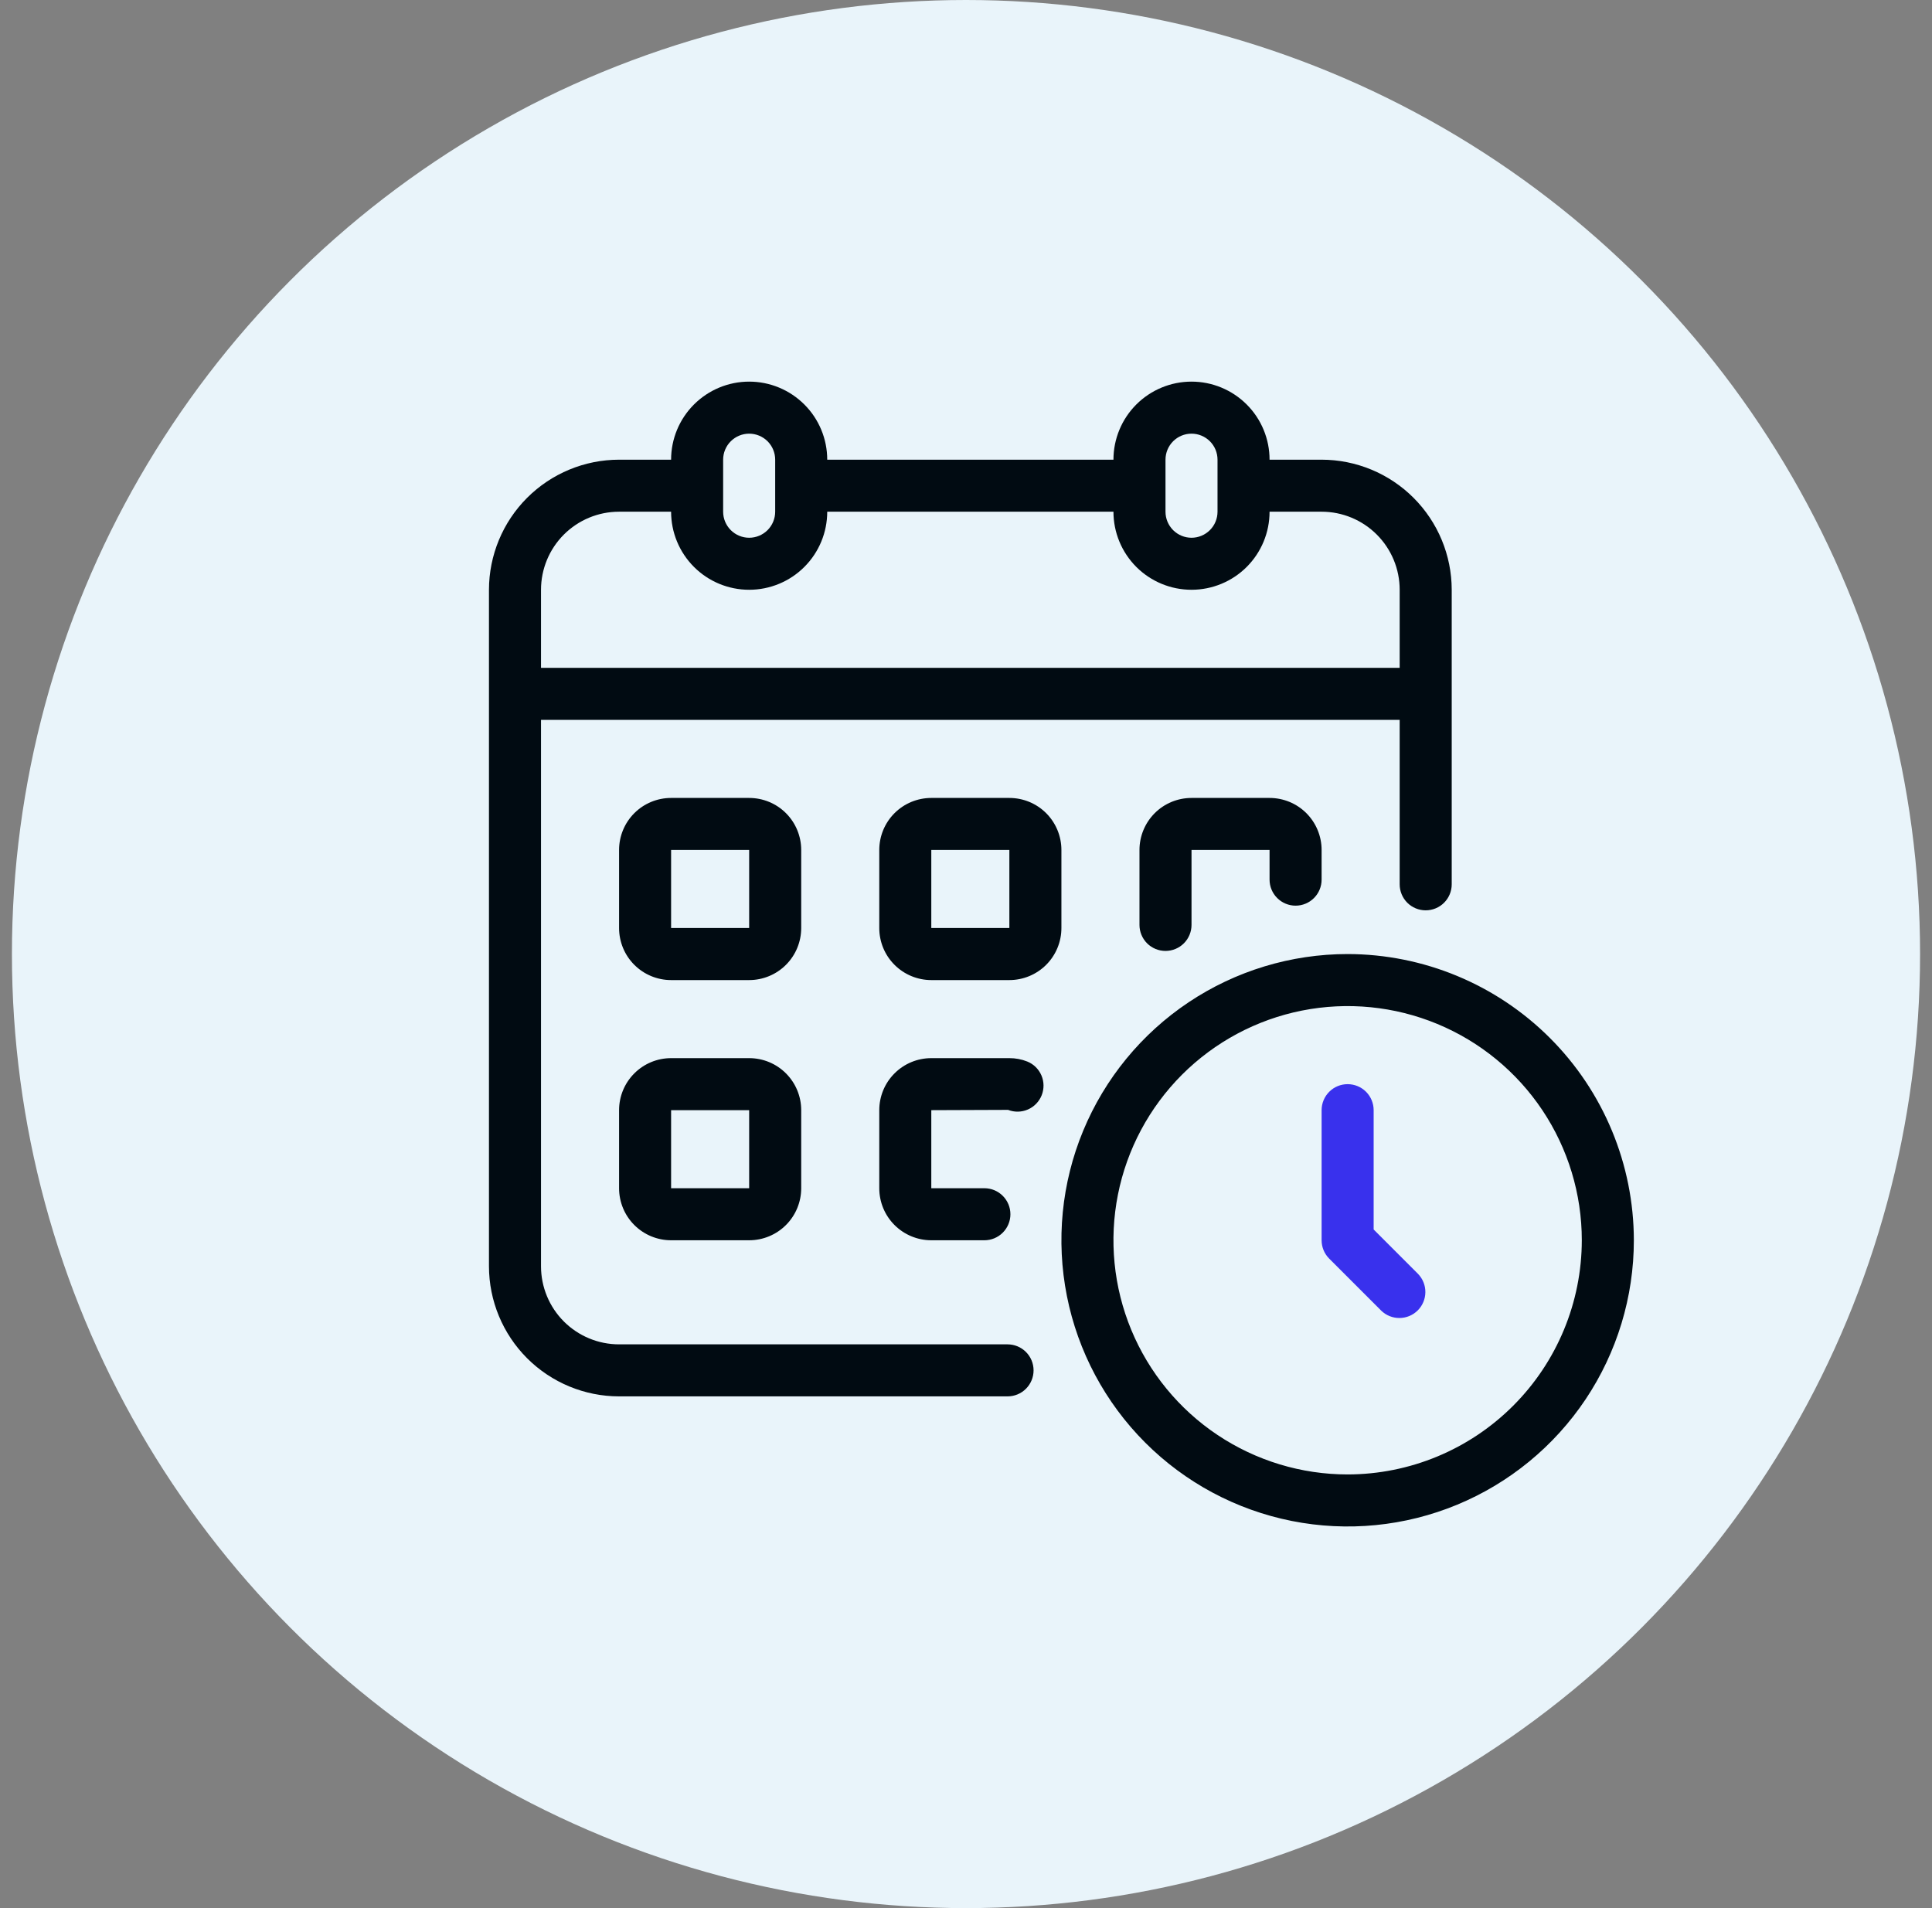 <svg width="81" height="80" viewBox="0 0 81 80" fill="none" xmlns="http://www.w3.org/2000/svg">
<rect x="0" y="0" width="81" height="80" fill="#808080" stroke="none"/>
<circle cx="40.5" cy="40" r="40" fill="#E9F4FA"/>
<path d="M42.242 56.364H25.954C25.087 56.364 24.254 56.019 23.64 55.405C23.027 54.791 22.682 53.959 22.682 53.091V30.182H58.682V37.076C58.682 37.366 58.797 37.643 59.001 37.848C59.206 38.052 59.483 38.167 59.773 38.167C60.062 38.167 60.34 38.052 60.544 37.848C60.749 37.643 60.864 37.366 60.864 37.076V24.727C60.862 23.281 60.287 21.895 59.264 20.872C58.242 19.85 56.855 19.274 55.409 19.273H53.227C53.227 18.405 52.883 17.572 52.269 16.959C51.655 16.345 50.822 16 49.955 16C49.087 16 48.254 16.345 47.64 16.959C47.027 17.572 46.682 18.405 46.682 19.273H34.682C34.682 18.405 34.337 17.572 33.723 16.959C33.109 16.345 32.277 16 31.409 16C30.541 16 29.709 16.345 29.095 16.959C28.481 17.572 28.136 18.405 28.136 19.273H25.954C24.508 19.274 23.122 19.85 22.099 20.872C21.077 21.895 20.502 23.281 20.5 24.727V53.091C20.502 54.537 21.077 55.923 22.099 56.946C23.122 57.968 24.508 58.544 25.954 58.545H42.242C42.531 58.545 42.809 58.431 43.013 58.226C43.218 58.021 43.333 57.744 43.333 57.455C43.333 57.165 43.218 56.888 43.013 56.683C42.809 56.479 42.531 56.364 42.242 56.364ZM48.864 19.273C48.864 18.983 48.979 18.706 49.183 18.501C49.388 18.297 49.665 18.182 49.955 18.182C50.244 18.182 50.521 18.297 50.726 18.501C50.931 18.706 51.045 18.983 51.045 19.273V21.454C51.045 21.744 50.931 22.021 50.726 22.226C50.521 22.43 50.244 22.546 49.955 22.546C49.665 22.546 49.388 22.43 49.183 22.226C48.979 22.021 48.864 21.744 48.864 21.454V19.273ZM30.318 19.273C30.318 18.983 30.433 18.706 30.638 18.501C30.842 18.297 31.12 18.182 31.409 18.182C31.698 18.182 31.976 18.297 32.181 18.501C32.385 18.706 32.5 18.983 32.5 19.273V21.454C32.5 21.744 32.385 22.021 32.181 22.226C31.976 22.43 31.698 22.546 31.409 22.546C31.12 22.546 30.842 22.43 30.638 22.226C30.433 22.021 30.318 21.744 30.318 21.454V19.273ZM22.682 24.727C22.682 23.859 23.027 23.027 23.64 22.413C24.254 21.799 25.087 21.454 25.954 21.454H28.136C28.136 22.323 28.481 23.155 29.095 23.769C29.709 24.383 30.541 24.727 31.409 24.727C32.277 24.727 33.109 24.383 33.723 23.769C34.337 23.155 34.682 22.323 34.682 21.454H46.682C46.682 22.323 47.027 23.155 47.64 23.769C48.254 24.383 49.087 24.727 49.955 24.727C50.822 24.727 51.655 24.383 52.269 23.769C52.883 23.155 53.227 22.323 53.227 21.454H55.409C56.277 21.454 57.109 21.799 57.723 22.413C58.337 23.027 58.682 23.859 58.682 24.727V28H22.682V24.727Z" fill="#010B12"/>
<path d="M33.591 35.636C33.591 35.058 33.361 34.503 32.952 34.093C32.543 33.684 31.988 33.455 31.409 33.455H28.136C27.558 33.455 27.003 33.684 26.594 34.093C26.184 34.503 25.955 35.058 25.955 35.636V38.909C25.955 39.488 26.184 40.043 26.594 40.452C27.003 40.861 27.558 41.091 28.136 41.091H31.409C31.988 41.091 32.543 40.861 32.952 40.452C33.361 40.043 33.591 39.488 33.591 38.909V35.636ZM28.136 38.909V35.636H31.409V38.909H28.136ZM44.5 35.636C44.5 35.058 44.27 34.503 43.861 34.093C43.452 33.684 42.897 33.455 42.318 33.455H39.045C38.467 33.455 37.912 33.684 37.503 34.093C37.093 34.503 36.864 35.058 36.864 35.636V38.909C36.864 39.488 37.093 40.043 37.503 40.452C37.912 40.861 38.467 41.091 39.045 41.091H42.318C42.897 41.091 43.452 40.861 43.861 40.452C44.27 40.043 44.5 39.488 44.5 38.909V35.636ZM39.045 38.909V35.636H42.318V38.909H39.045ZM54.318 37.971C54.608 37.971 54.885 37.856 55.09 37.651C55.294 37.447 55.409 37.169 55.409 36.88V35.636C55.409 35.058 55.179 34.503 54.77 34.093C54.361 33.684 53.806 33.455 53.227 33.455H49.955C49.376 33.455 48.821 33.684 48.412 34.093C48.003 34.503 47.773 35.058 47.773 35.636V38.778C47.773 39.067 47.888 39.345 48.092 39.55C48.297 39.754 48.574 39.869 48.864 39.869C49.153 39.869 49.431 39.754 49.635 39.55C49.84 39.345 49.955 39.067 49.955 38.778V35.636H53.227V36.88C53.227 37.169 53.342 37.447 53.547 37.651C53.751 37.856 54.029 37.971 54.318 37.971ZM31.409 44.364H28.136C27.558 44.364 27.003 44.593 26.594 45.003C26.184 45.412 25.955 45.967 25.955 46.545V49.818C25.955 50.397 26.184 50.952 26.594 51.361C27.003 51.77 27.558 52 28.136 52H31.409C31.988 52 32.543 51.77 32.952 51.361C33.361 50.952 33.591 50.397 33.591 49.818V46.545C33.591 45.967 33.361 45.412 32.952 45.003C32.543 44.593 31.988 44.364 31.409 44.364ZM28.136 49.818V46.545H31.409V49.818H28.136ZM43.071 44.507C42.831 44.411 42.576 44.363 42.318 44.364H39.045C38.467 44.364 37.912 44.593 37.503 45.003C37.093 45.412 36.864 45.967 36.864 46.545V49.818C36.864 50.397 37.093 50.952 37.503 51.361C37.912 51.77 38.467 52 39.045 52H41.271C41.56 52 41.838 51.885 42.042 51.68C42.247 51.476 42.362 51.198 42.362 50.909C42.362 50.62 42.247 50.342 42.042 50.138C41.838 49.933 41.56 49.818 41.271 49.818H39.045V46.545L42.264 46.533C42.532 46.638 42.831 46.632 43.095 46.517C43.359 46.402 43.566 46.188 43.673 45.92C43.779 45.653 43.776 45.354 43.663 45.09C43.55 44.825 43.338 44.615 43.071 44.507ZM56.5 40C54.127 40 51.807 40.704 49.833 42.022C47.86 43.341 46.322 45.215 45.413 47.408C44.505 49.6 44.268 52.013 44.731 54.341C45.194 56.669 46.337 58.807 48.015 60.485C49.693 62.163 51.831 63.306 54.159 63.769C56.487 64.232 58.9 63.995 61.092 63.087C63.285 62.178 65.159 60.64 66.478 58.667C67.796 56.693 68.5 54.373 68.5 52C68.496 48.819 67.231 45.768 64.981 43.519C62.731 41.269 59.681 40.004 56.5 40ZM56.5 61.818C54.558 61.818 52.66 61.242 51.045 60.163C49.431 59.085 48.172 57.551 47.429 55.757C46.686 53.963 46.492 51.989 46.87 50.084C47.249 48.18 48.184 46.431 49.557 45.057C50.931 43.684 52.68 42.749 54.585 42.37C56.489 41.992 58.463 42.186 60.257 42.929C62.051 43.672 63.585 44.931 64.664 46.545C65.742 48.16 66.318 50.058 66.318 52C66.315 54.603 65.28 57.099 63.439 58.939C61.599 60.78 59.103 61.815 56.5 61.818Z" fill="#010B12"/>
<path d="M57.591 51.548V46.545C57.591 46.256 57.476 45.979 57.272 45.774C57.067 45.569 56.789 45.455 56.5 45.455C56.211 45.455 55.933 45.569 55.729 45.774C55.524 45.979 55.409 46.256 55.409 46.545V52C55.409 52.289 55.524 52.567 55.729 52.771L57.911 54.953C58.116 55.152 58.392 55.262 58.678 55.259C58.964 55.257 59.238 55.142 59.44 54.94C59.642 54.738 59.757 54.464 59.759 54.178C59.762 53.892 59.652 53.616 59.453 53.411L57.591 51.548Z" fill="#3931ED"/>
</svg>
